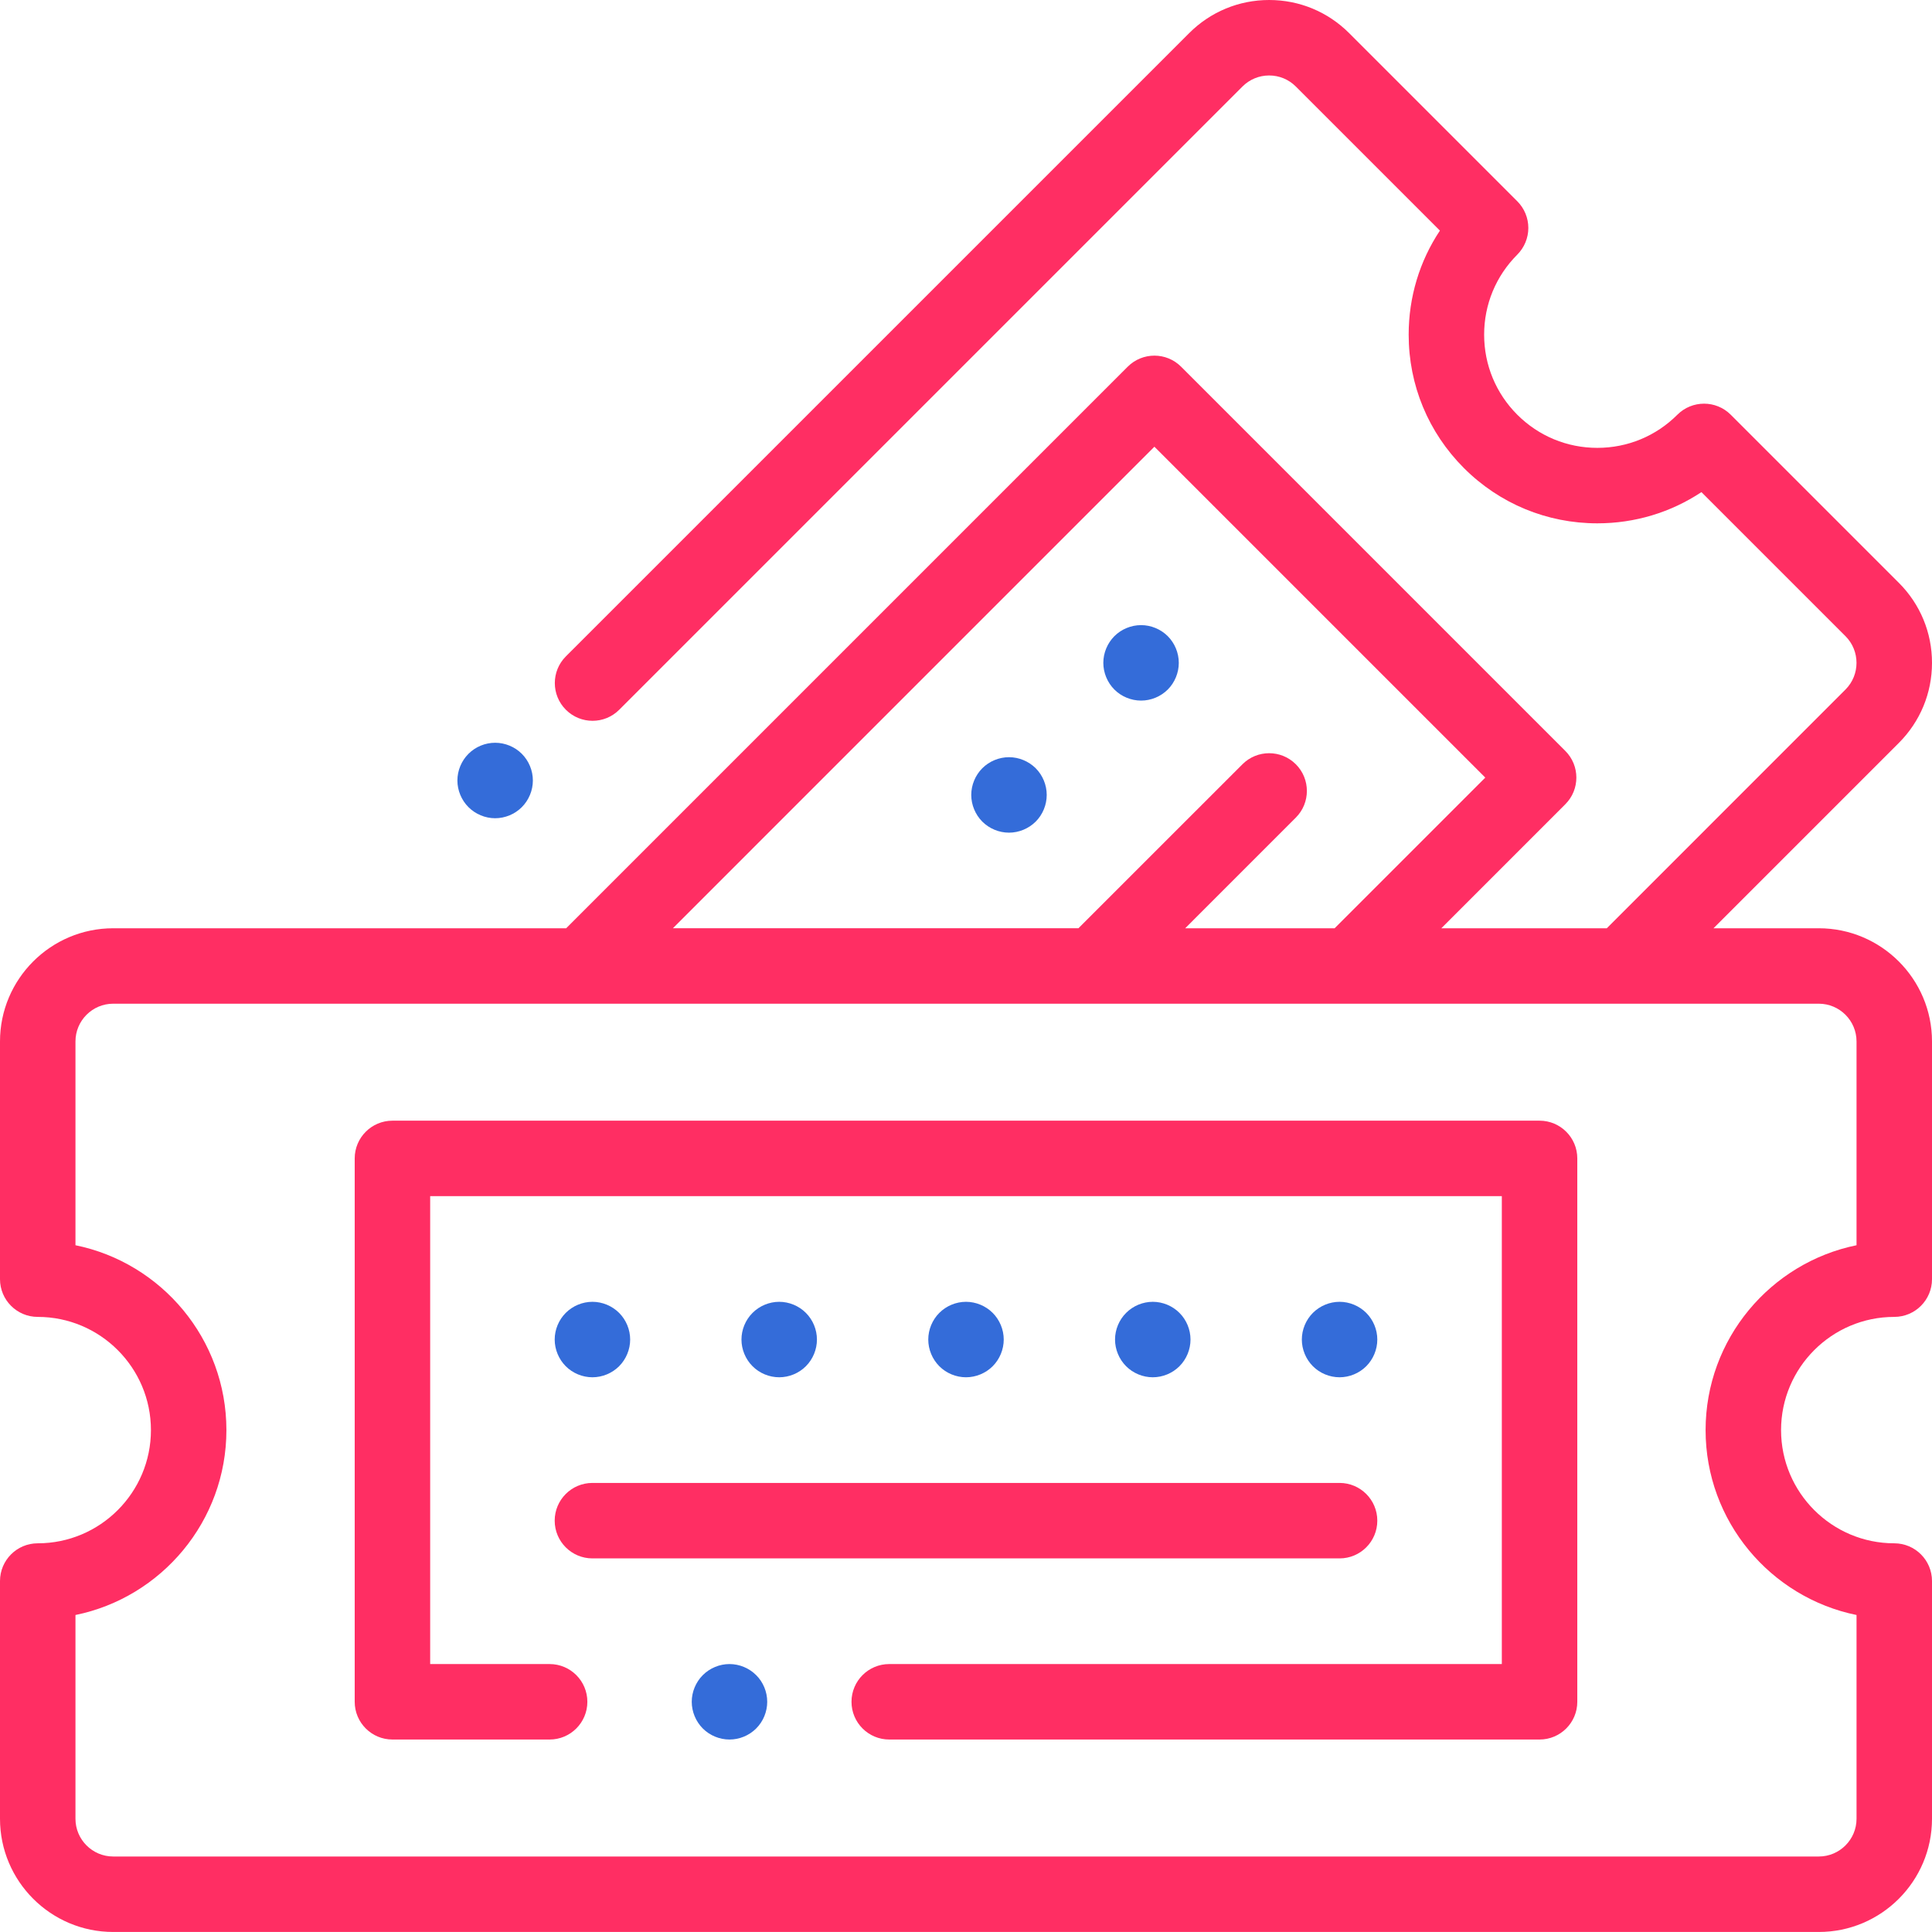 <svg width="64" height="64" viewBox="0 0 64 64" fill="none" xmlns="http://www.w3.org/2000/svg">
<g id="movie-tickets 1" clip-path="url(#clip0_14_28)">
<path id="Vector" d="M16.402 27.105C16.731 27.105 17.054 26.971 17.286 26.738C17.518 26.505 17.652 26.183 17.652 25.855C17.652 25.525 17.518 25.203 17.286 24.971C17.054 24.738 16.731 24.605 16.402 24.605C16.072 24.605 15.752 24.738 15.519 24.971C15.286 25.203 15.152 25.525 15.152 25.855C15.152 26.183 15.286 26.505 15.519 26.738C15.752 26.971 16.074 27.105 16.402 27.105Z" fill="#346CD9"/>
<path id="Vector_2" d="M34.309 25.449C34.075 25.217 33.754 25.083 33.424 25.083C33.095 25.083 32.772 25.217 32.54 25.449C32.308 25.682 32.174 26.004 32.174 26.333C32.174 26.662 32.308 26.984 32.54 27.217C32.772 27.449 33.095 27.583 33.424 27.583C33.754 27.583 34.075 27.449 34.309 27.217C34.541 26.984 34.674 26.663 34.674 26.333C34.674 26.004 34.541 25.682 34.309 25.449Z" fill="#346CD9"/>
<path id="Vector_3" d="M37.8 23.208C38.129 23.208 38.451 23.074 38.684 22.842C38.916 22.609 39.049 22.287 39.049 21.958C39.049 21.629 38.916 21.307 38.684 21.074C38.451 20.842 38.129 20.708 37.8 20.708C37.47 20.708 37.147 20.842 36.915 21.074C36.683 21.307 36.549 21.629 36.549 21.958C36.549 22.287 36.683 22.609 36.915 22.842C37.147 23.074 37.47 23.208 37.8 23.208Z" fill="#346CD9"/>
<path id="Vector_4" d="M60.25 30.75H56.762L62.902 24.61C63.61 23.901 64 22.959 64 21.958C64 20.956 63.61 20.015 62.902 19.307L57.333 13.738C56.845 13.25 56.054 13.25 55.565 13.738C54.857 14.446 53.915 14.836 52.914 14.836C51.912 14.836 50.971 14.446 50.262 13.738C49.554 13.03 49.164 12.088 49.164 11.086C49.164 10.085 49.554 9.143 50.262 8.435C50.496 8.2 50.628 7.882 50.628 7.551C50.628 7.219 50.496 6.901 50.262 6.667L44.694 1.099C43.985 0.39 43.044 0 42.042 0C41.041 0 40.099 0.39 39.391 1.099L18.745 21.744C18.257 22.231 18.257 23.023 18.745 23.511C19.233 24 20.025 24 20.513 23.511L41.158 2.866C41.395 2.63 41.708 2.5 42.042 2.5C42.376 2.5 42.69 2.63 42.926 2.866L47.699 7.639C47.025 8.652 46.664 9.842 46.664 11.086C46.664 12.756 47.314 14.325 48.495 15.506C49.675 16.686 51.245 17.336 52.914 17.336C54.159 17.336 55.347 16.975 56.362 16.302L61.134 21.074C61.621 21.561 61.621 22.355 61.134 22.842L53.227 30.75H47.746L51.853 26.642C52.341 26.154 52.341 25.363 51.853 24.875L39.125 12.147C38.637 11.659 37.846 11.659 37.357 12.147L18.755 30.75H3.75C1.682 30.75 0 32.432 0 34.499V42.374C0 43.064 0.56 43.624 1.25 43.624C3.318 43.624 5 45.307 5 47.374C5 49.442 3.318 51.124 1.25 51.124C0.56 51.124 0 51.684 0 52.374V60.249C0 62.317 1.682 63.999 3.75 63.999H60.25C62.318 63.999 64 62.317 64 60.249V52.374C64 51.684 63.44 51.124 62.75 51.124C60.682 51.124 59 49.442 59 47.374C59 45.307 60.682 43.624 62.75 43.624C63.44 43.624 64 43.064 64 42.374V34.499C64 32.432 62.318 30.75 60.25 30.75ZM38.241 14.798L49.202 25.759L44.211 30.75H39.261L42.926 27.084C43.414 26.597 43.414 25.805 42.926 25.317C42.438 24.829 41.646 24.829 41.158 25.317L35.725 30.749H22.291L38.241 14.798ZM61.5 41.25C58.651 41.831 56.5 44.356 56.5 47.374C56.5 50.392 58.651 52.918 61.5 53.499V60.249C61.5 60.938 60.939 61.499 60.25 61.499H3.75C3.061 61.499 2.5 60.938 2.5 60.249V53.499C5.349 52.918 7.5 50.392 7.5 47.374C7.5 44.356 5.349 41.831 2.5 41.25V34.499C2.5 33.81 3.061 33.249 3.75 33.249H60.25C60.939 33.249 61.5 33.81 61.5 34.499V41.25Z" fill="#FF2E63"/>
<path id="Vector_5" d="M26.696 45.258C26.929 45.025 27.062 44.703 27.062 44.374C27.062 44.045 26.929 43.723 26.696 43.491C26.464 43.258 26.141 43.124 25.812 43.124C25.484 43.124 25.161 43.258 24.929 43.491C24.696 43.723 24.562 44.045 24.562 44.374C24.562 44.703 24.696 45.025 24.929 45.258C25.161 45.491 25.484 45.624 25.812 45.624C26.141 45.624 26.464 45.491 26.696 45.258Z" fill="#346CD9"/>
<path id="Vector_6" d="M39.071 45.258C39.304 45.025 39.437 44.703 39.437 44.374C39.437 44.045 39.304 43.723 39.071 43.491C38.839 43.258 38.516 43.124 38.187 43.124C37.859 43.124 37.536 43.258 37.304 43.491C37.071 43.723 36.937 44.045 36.937 44.374C36.937 44.703 37.071 45.025 37.304 45.258C37.536 45.491 37.859 45.624 38.187 45.624C38.516 45.624 38.839 45.491 39.071 45.258Z" fill="#346CD9"/>
<path id="Vector_7" d="M32.884 45.258C33.116 45.025 33.25 44.703 33.25 44.374C33.25 44.045 33.116 43.723 32.884 43.491C32.651 43.258 32.328 43.124 32 43.124C31.671 43.124 31.349 43.258 31.116 43.491C30.884 43.723 30.75 44.045 30.75 44.374C30.75 44.703 30.884 45.025 31.116 45.258C31.349 45.491 31.671 45.624 32 45.624C32.328 45.624 32.651 45.491 32.884 45.258Z" fill="#346CD9"/>
<path id="Vector_8" d="M19.625 45.624C19.953 45.624 20.276 45.491 20.509 45.258C20.741 45.025 20.875 44.703 20.875 44.374C20.875 44.045 20.741 43.723 20.509 43.491C20.276 43.258 19.953 43.124 19.625 43.124C19.296 43.124 18.974 43.258 18.741 43.491C18.509 43.723 18.375 44.045 18.375 44.374C18.375 44.703 18.509 45.025 18.741 45.258C18.974 45.491 19.296 45.624 19.625 45.624Z" fill="#346CD9"/>
<path id="Vector_9" d="M45.259 45.258C45.491 45.025 45.625 44.703 45.625 44.374C45.625 44.045 45.491 43.723 45.259 43.491C45.026 43.258 44.703 43.124 44.375 43.124C44.046 43.124 43.724 43.258 43.491 43.491C43.259 43.723 43.125 44.045 43.125 44.374C43.125 44.703 43.259 45.025 43.491 45.258C43.724 45.491 44.046 45.624 44.375 45.624C44.703 45.624 45.026 45.491 45.259 45.258Z" fill="#346CD9"/>
<path id="Vector_10" d="M19.625 51.624H44.375C45.065 51.624 45.625 51.064 45.625 50.374C45.625 49.684 45.065 49.124 44.375 49.124H19.625C18.934 49.124 18.375 49.684 18.375 50.374C18.375 51.064 18.934 51.624 19.625 51.624Z" fill="#FF2E63"/>
<path id="Vector_11" d="M24.165 55.124C23.836 55.124 23.514 55.258 23.281 55.491C23.049 55.723 22.915 56.045 22.915 56.374C22.915 56.703 23.049 57.025 23.281 57.258C23.514 57.491 23.836 57.624 24.165 57.624C24.495 57.624 24.816 57.491 25.049 57.258C25.283 57.025 25.415 56.703 25.415 56.374C25.415 56.045 25.283 55.723 25.049 55.491C24.816 55.258 24.495 55.124 24.165 55.124Z" fill="#346CD9"/>
<path id="Vector_12" d="M51 37.124H13C12.31 37.124 11.75 37.684 11.75 38.374V56.374C11.75 57.064 12.31 57.624 13 57.624H18.207C18.897 57.624 19.457 57.064 19.457 56.374C19.457 55.684 18.897 55.124 18.207 55.124H14.25V39.624H49.75V55.124H29.457C28.767 55.124 28.207 55.684 28.207 56.374C28.207 57.064 28.767 57.624 29.457 57.624H51C51.69 57.624 52.25 57.064 52.25 56.374V38.374C52.25 37.684 51.69 37.124 51 37.124Z" fill="#FF2E63"/>
</g>
<defs>
<clipPath id="clip0_14_28">
<rect width="64" height="64" fill="white"/>
</clipPath>
</defs>
</svg>
